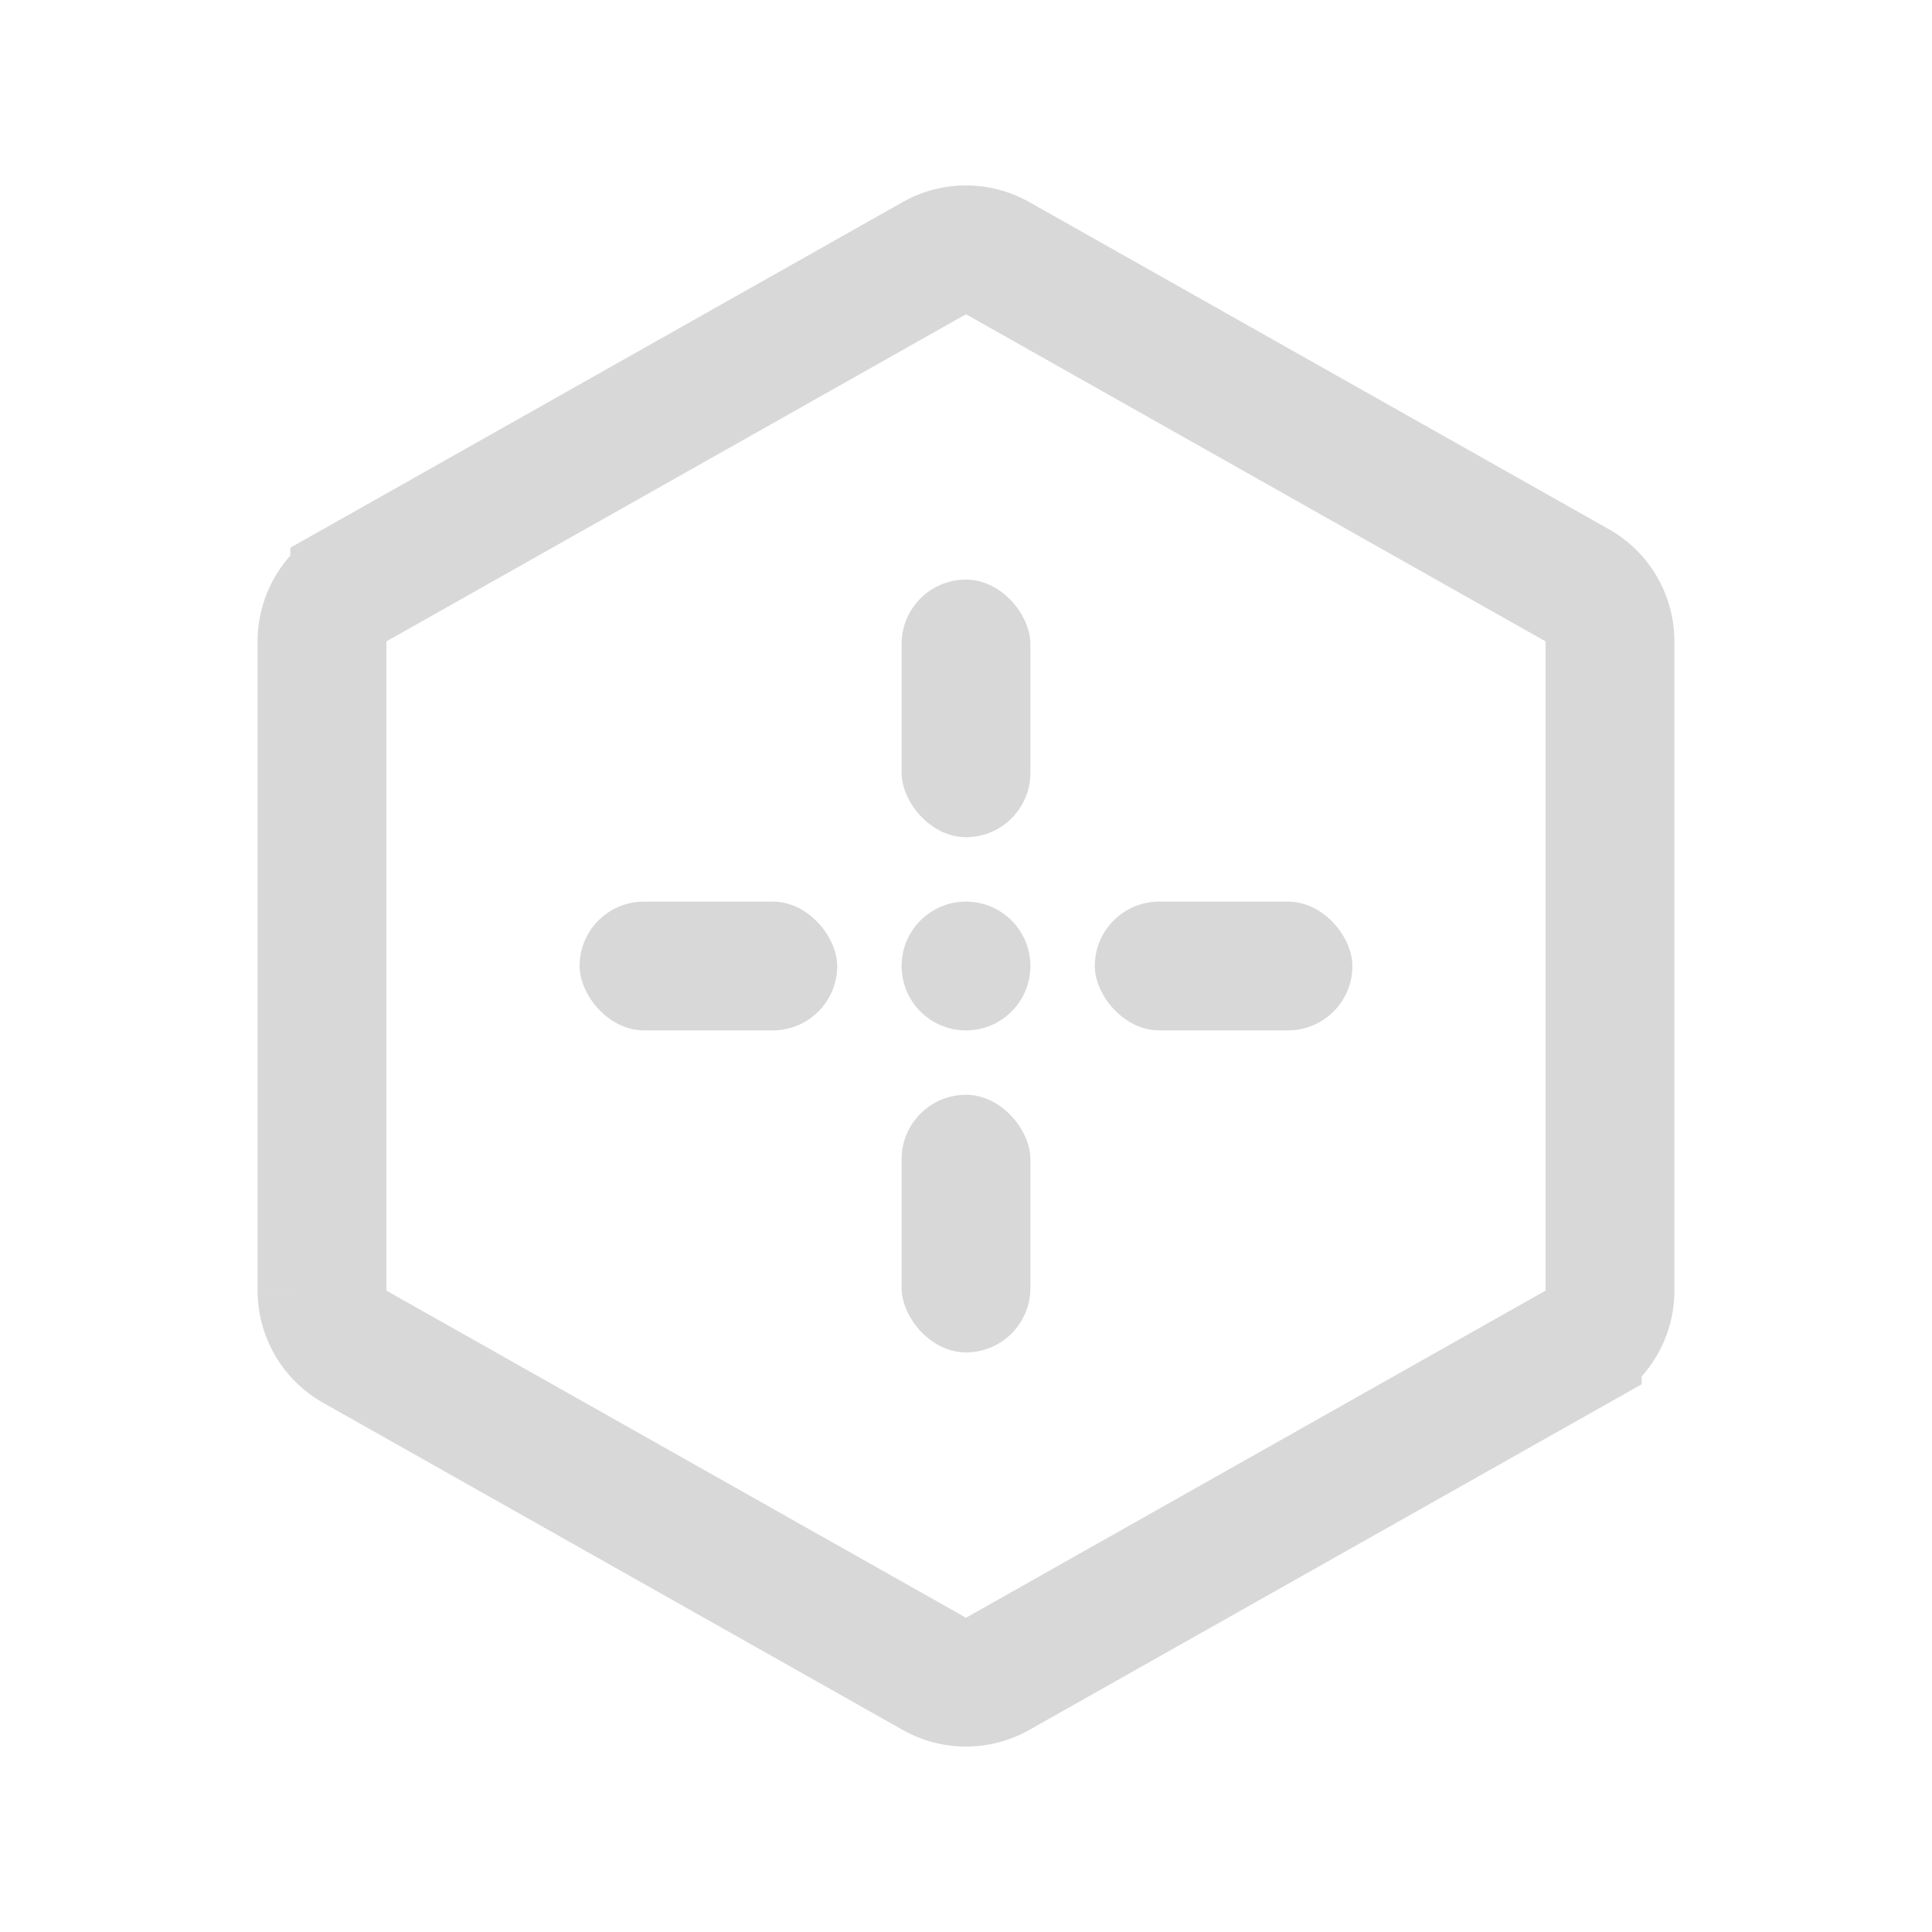 <svg xmlns="http://www.w3.org/2000/svg" width="30" height="30" viewBox="0 0 30 30">
    <g fill="none" fill-rule="evenodd">
        <path stroke="#D8D8D8" stroke-width="2" d="M15.492 4.009a1 1 0 0 0-.984 0l-9 5.08a1 1 0 0 0-.508.87v10.082a1 1 0 0 0 .508.87l9 5.08a1 1 0 0 0 .984 0l9-5.08a1 1 0 0 0 .508-.87V9.959a1 1 0 0 0-.508-.87l-9-5.08z"/>
        <g fill="#D8D8D8" transform="translate(9 9)">
            <rect width="2" height="4" x="5" rx="1"/>
            <rect width="2" height="4" x="5" y="8" rx="1"/>
            <circle cx="6" cy="6" r="1"/>
            <rect width="4" height="2" x="8" y="5" rx="1"/>
            <rect width="4" height="2" y="5" rx="1"/>
        </g>
    </g>
</svg>
